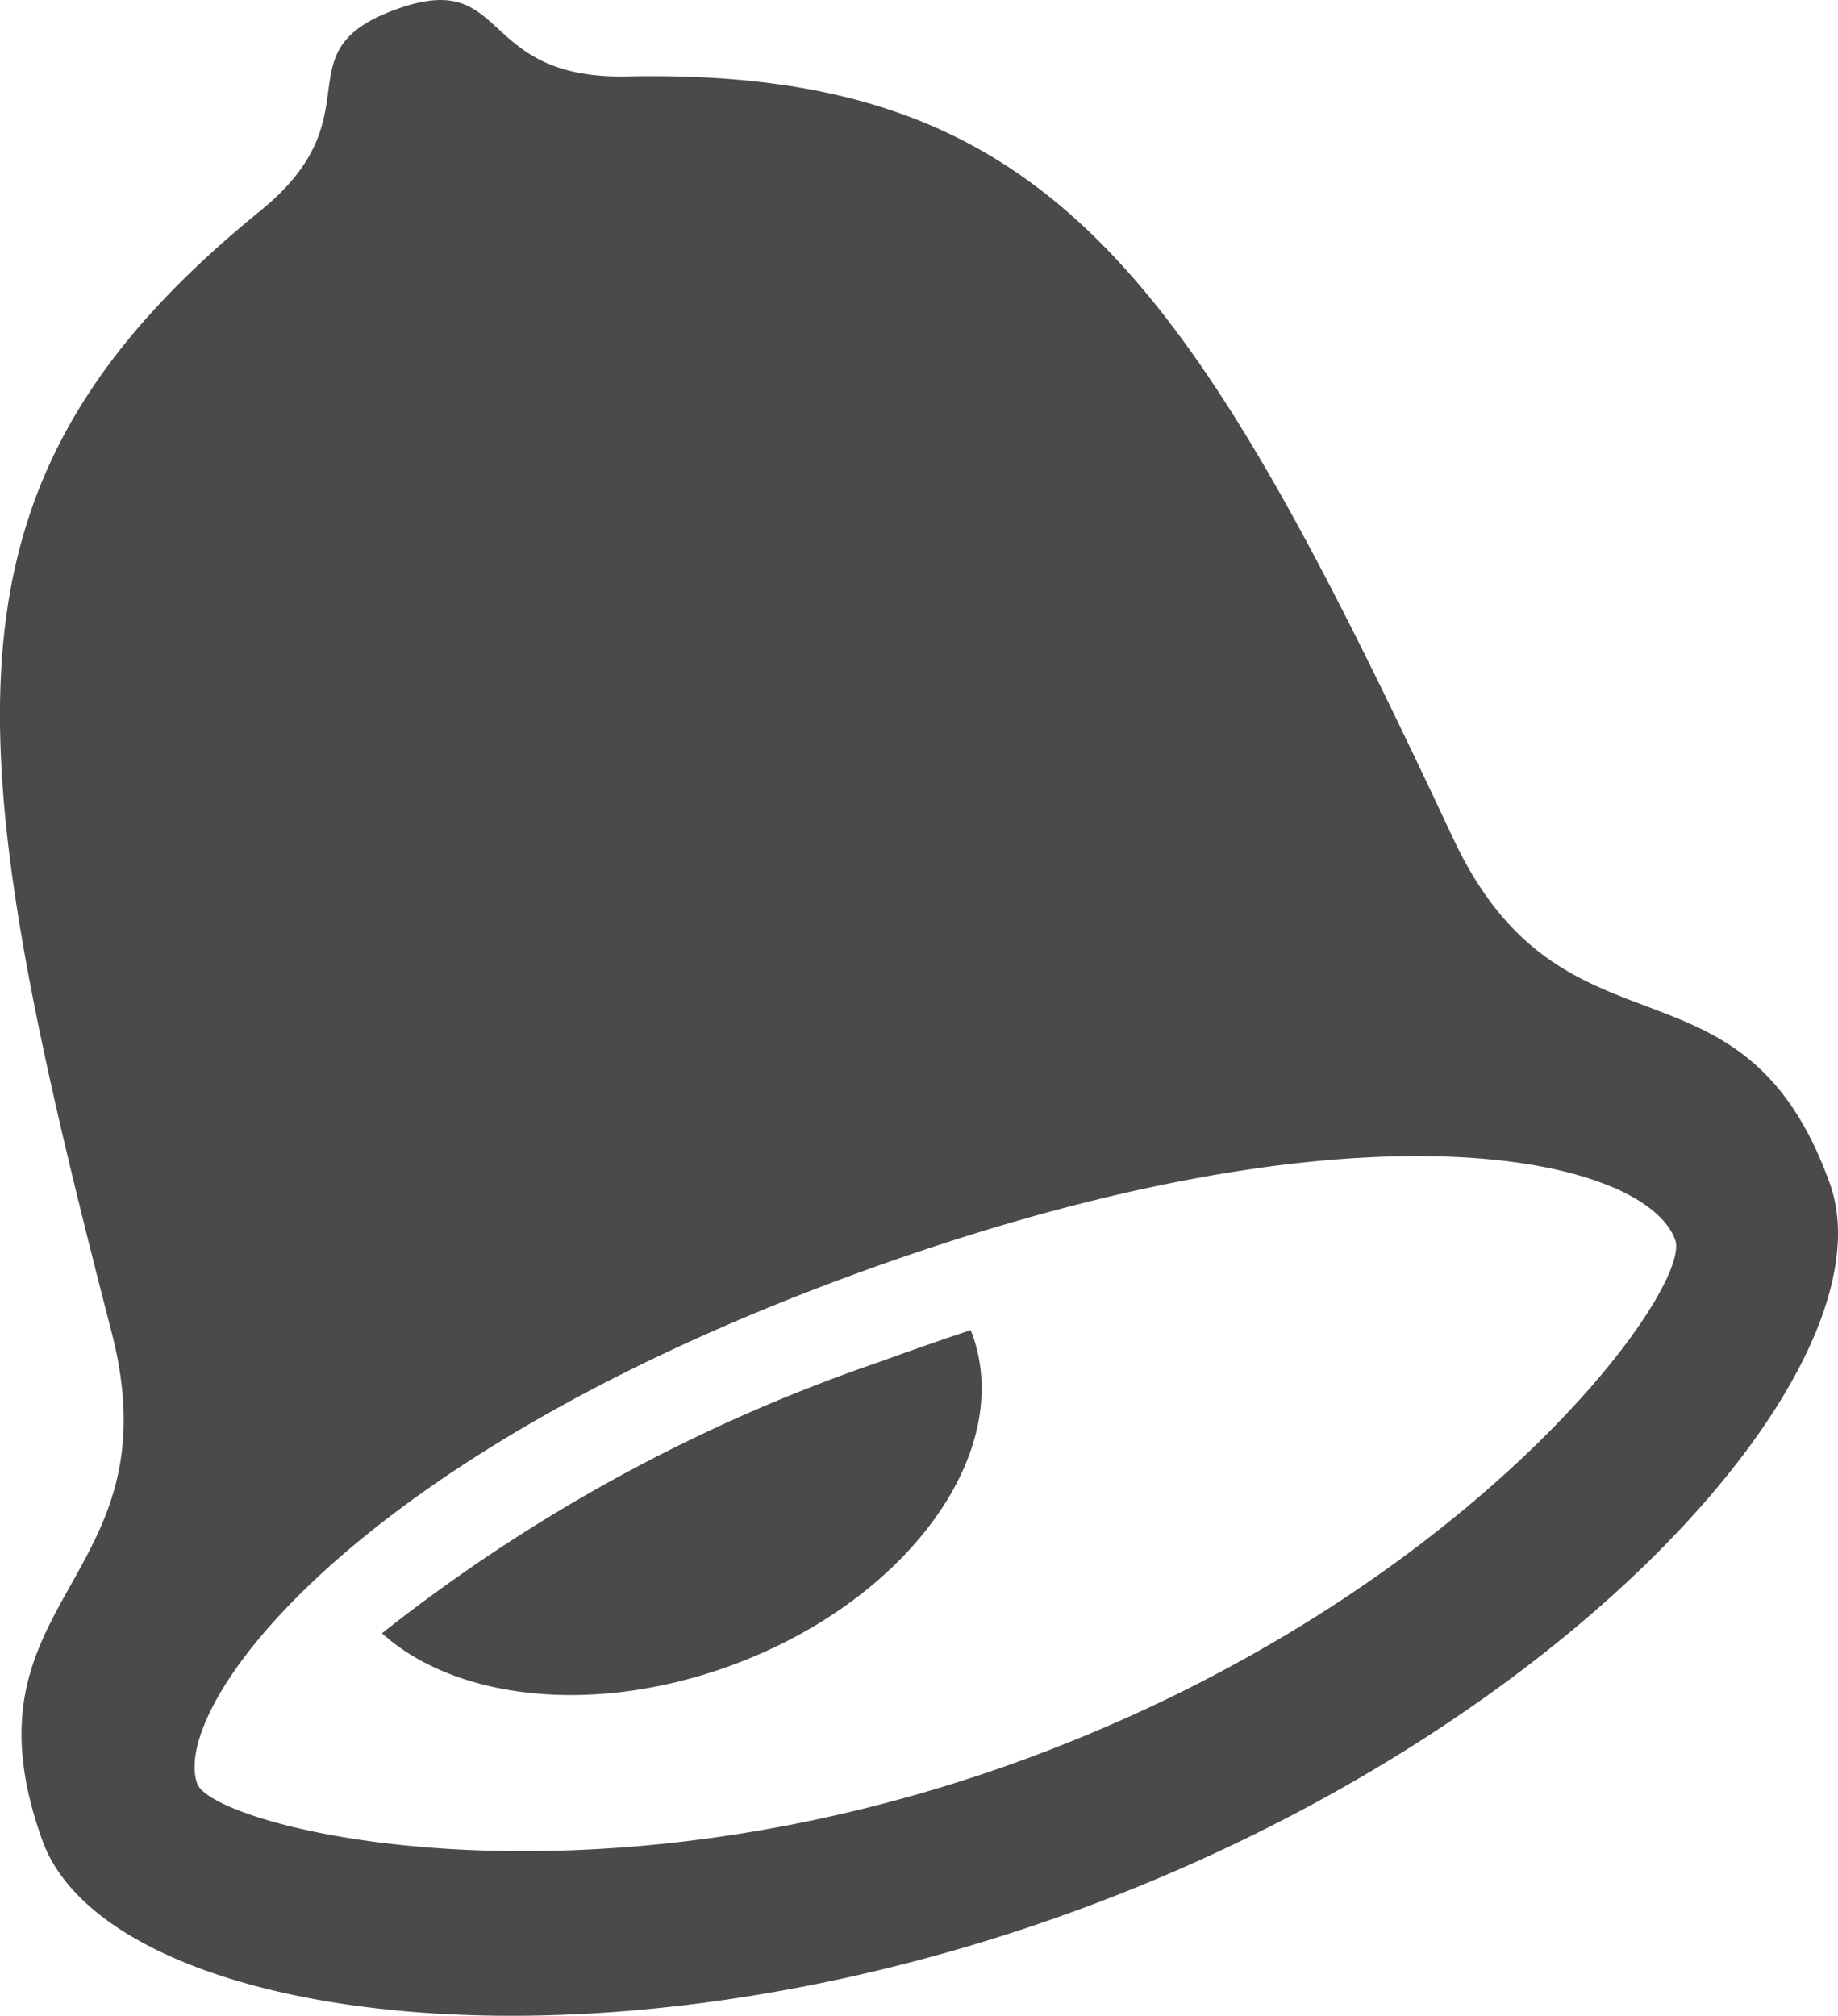 <svg xmlns="http://www.w3.org/2000/svg" viewBox="0 0 31 34">
  <defs>
    <style>
      .cls-1 {
        fill: #4a4a4a;
      }
    </style>
  </defs>
  <g id="bell_dark" transform="translate(-4.258)">
    <g id="Group_4013" data-name="Group 4013" transform="translate(4.258 0)">
      <path id="Path_8081" data-name="Path 8081" class="cls-1" d="M28.769,14.144c-4.418-9.424-6.715-13-13.934-12.855-2.571.053-1.953-1.846-3.914-1.125s-.278,1.775-2.282,3.4c-5.624,4.576-5.105,8.809-2.5,18.9,1.1,4.249-2.649,4.458-1.166,8.577,1.082,3,9.065,4.261,17.487,1.163S36.2,22.96,35.119,19.957C33.635,15.837,30.631,18.112,28.769,14.144Zm-7.22,15.524c-7.521,2.766-13.7,1.139-13.964.416-.45-1.248,2.428-5.409,11.027-8.572s13.4-1.99,13.9-.6C32.808,21.738,29.071,26.9,21.549,29.668Zm-2.417-6.712A28.248,28.248,0,0,0,10.7,27.546c1.244,1.121,3.577,1.394,5.9.539,2.959-1.088,4.776-3.586,4.058-5.58-.008-.024-.021-.046-.03-.07Q19.9,22.675,19.131,22.956Z" transform="translate(-4.258 0)"/>
    </g>
  </g>
</svg>
